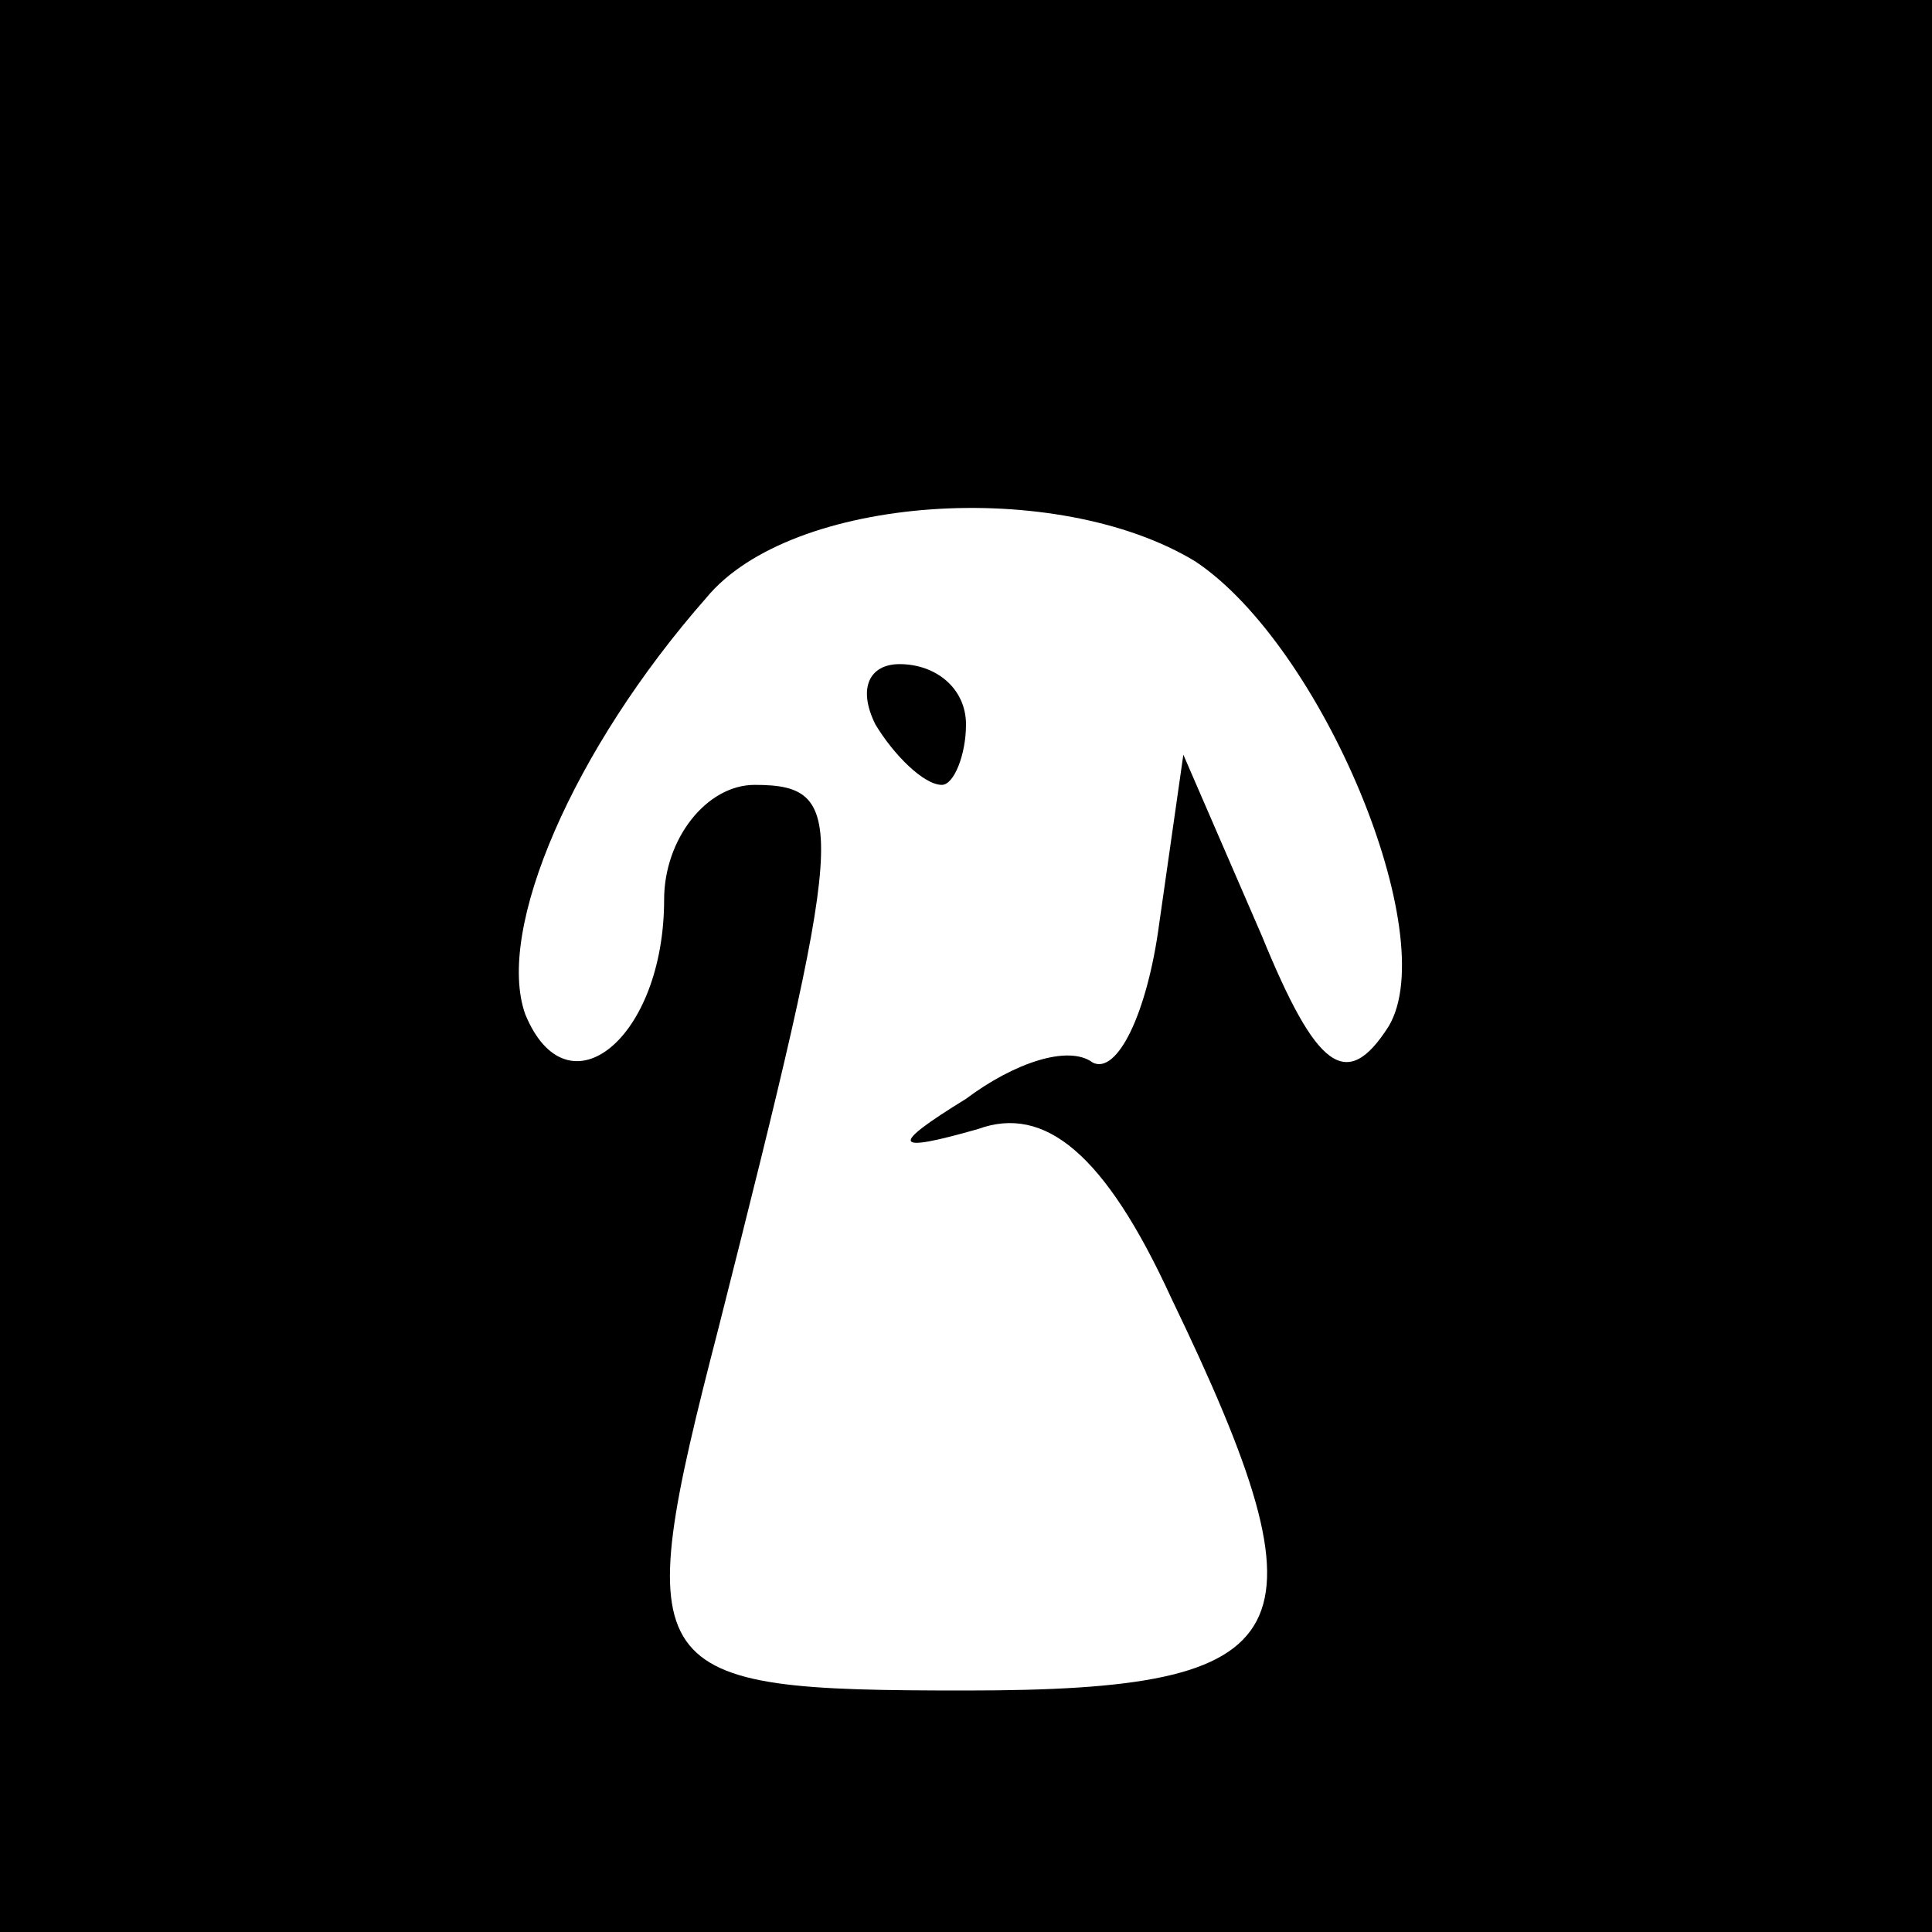 <?xml version="1.0" standalone="no"?>
<!DOCTYPE svg PUBLIC "-//W3C//DTD SVG 20010904//EN"
 "http://www.w3.org/TR/2001/REC-SVG-20010904/DTD/svg10.dtd">
<svg version="1.0" xmlns="http://www.w3.org/2000/svg"
 width="32pt" height="32pt" viewBox="0 0 32 32"
 preserveAspectRatio="xMidYMid meet">
<rect x="0" y="0" width="32" height="32" fill="#808080" stroke="none"/>
<g transform="translate(0,32) scale(0.1,-0.1)"
fill="#000000" stroke="none">
<path fill="#000000" stroke="none" d="M0 160 l0 -160 160 0 160 0 0 160 0
160 -160 0 -160 0 0 -160z"/>
<path fill="#ffffff" stroke="none" d="M198 227 c21 -14 41 -62 32 -77 -7 -11
-12 -7 -21 15 l-13 30 -4 -28 c-2 -15 -7 -25 -11 -23 -4 3 -13 0 -21 -6 -13
-8 -12 -9 2 -5 11 4 21 -4 32 -28 27 -56 22 -65 -34 -65 -54 0 -56 2 -41 60
21 83 22 90 6 90 -8 0 -15 -9 -15 -19 0 -23 -16 -36 -23 -19 -5 14 8 44 30 69
14 17 58 20 81 6z"/>
<path fill="#000000" stroke="none" d="M145 200 c3 -5 8 -10 11 -10 2 0 4 5 4
10 0 6 -5 10 -11 10 -5 0 -7 -4 -4 -10z"/>
</g>
</svg>
